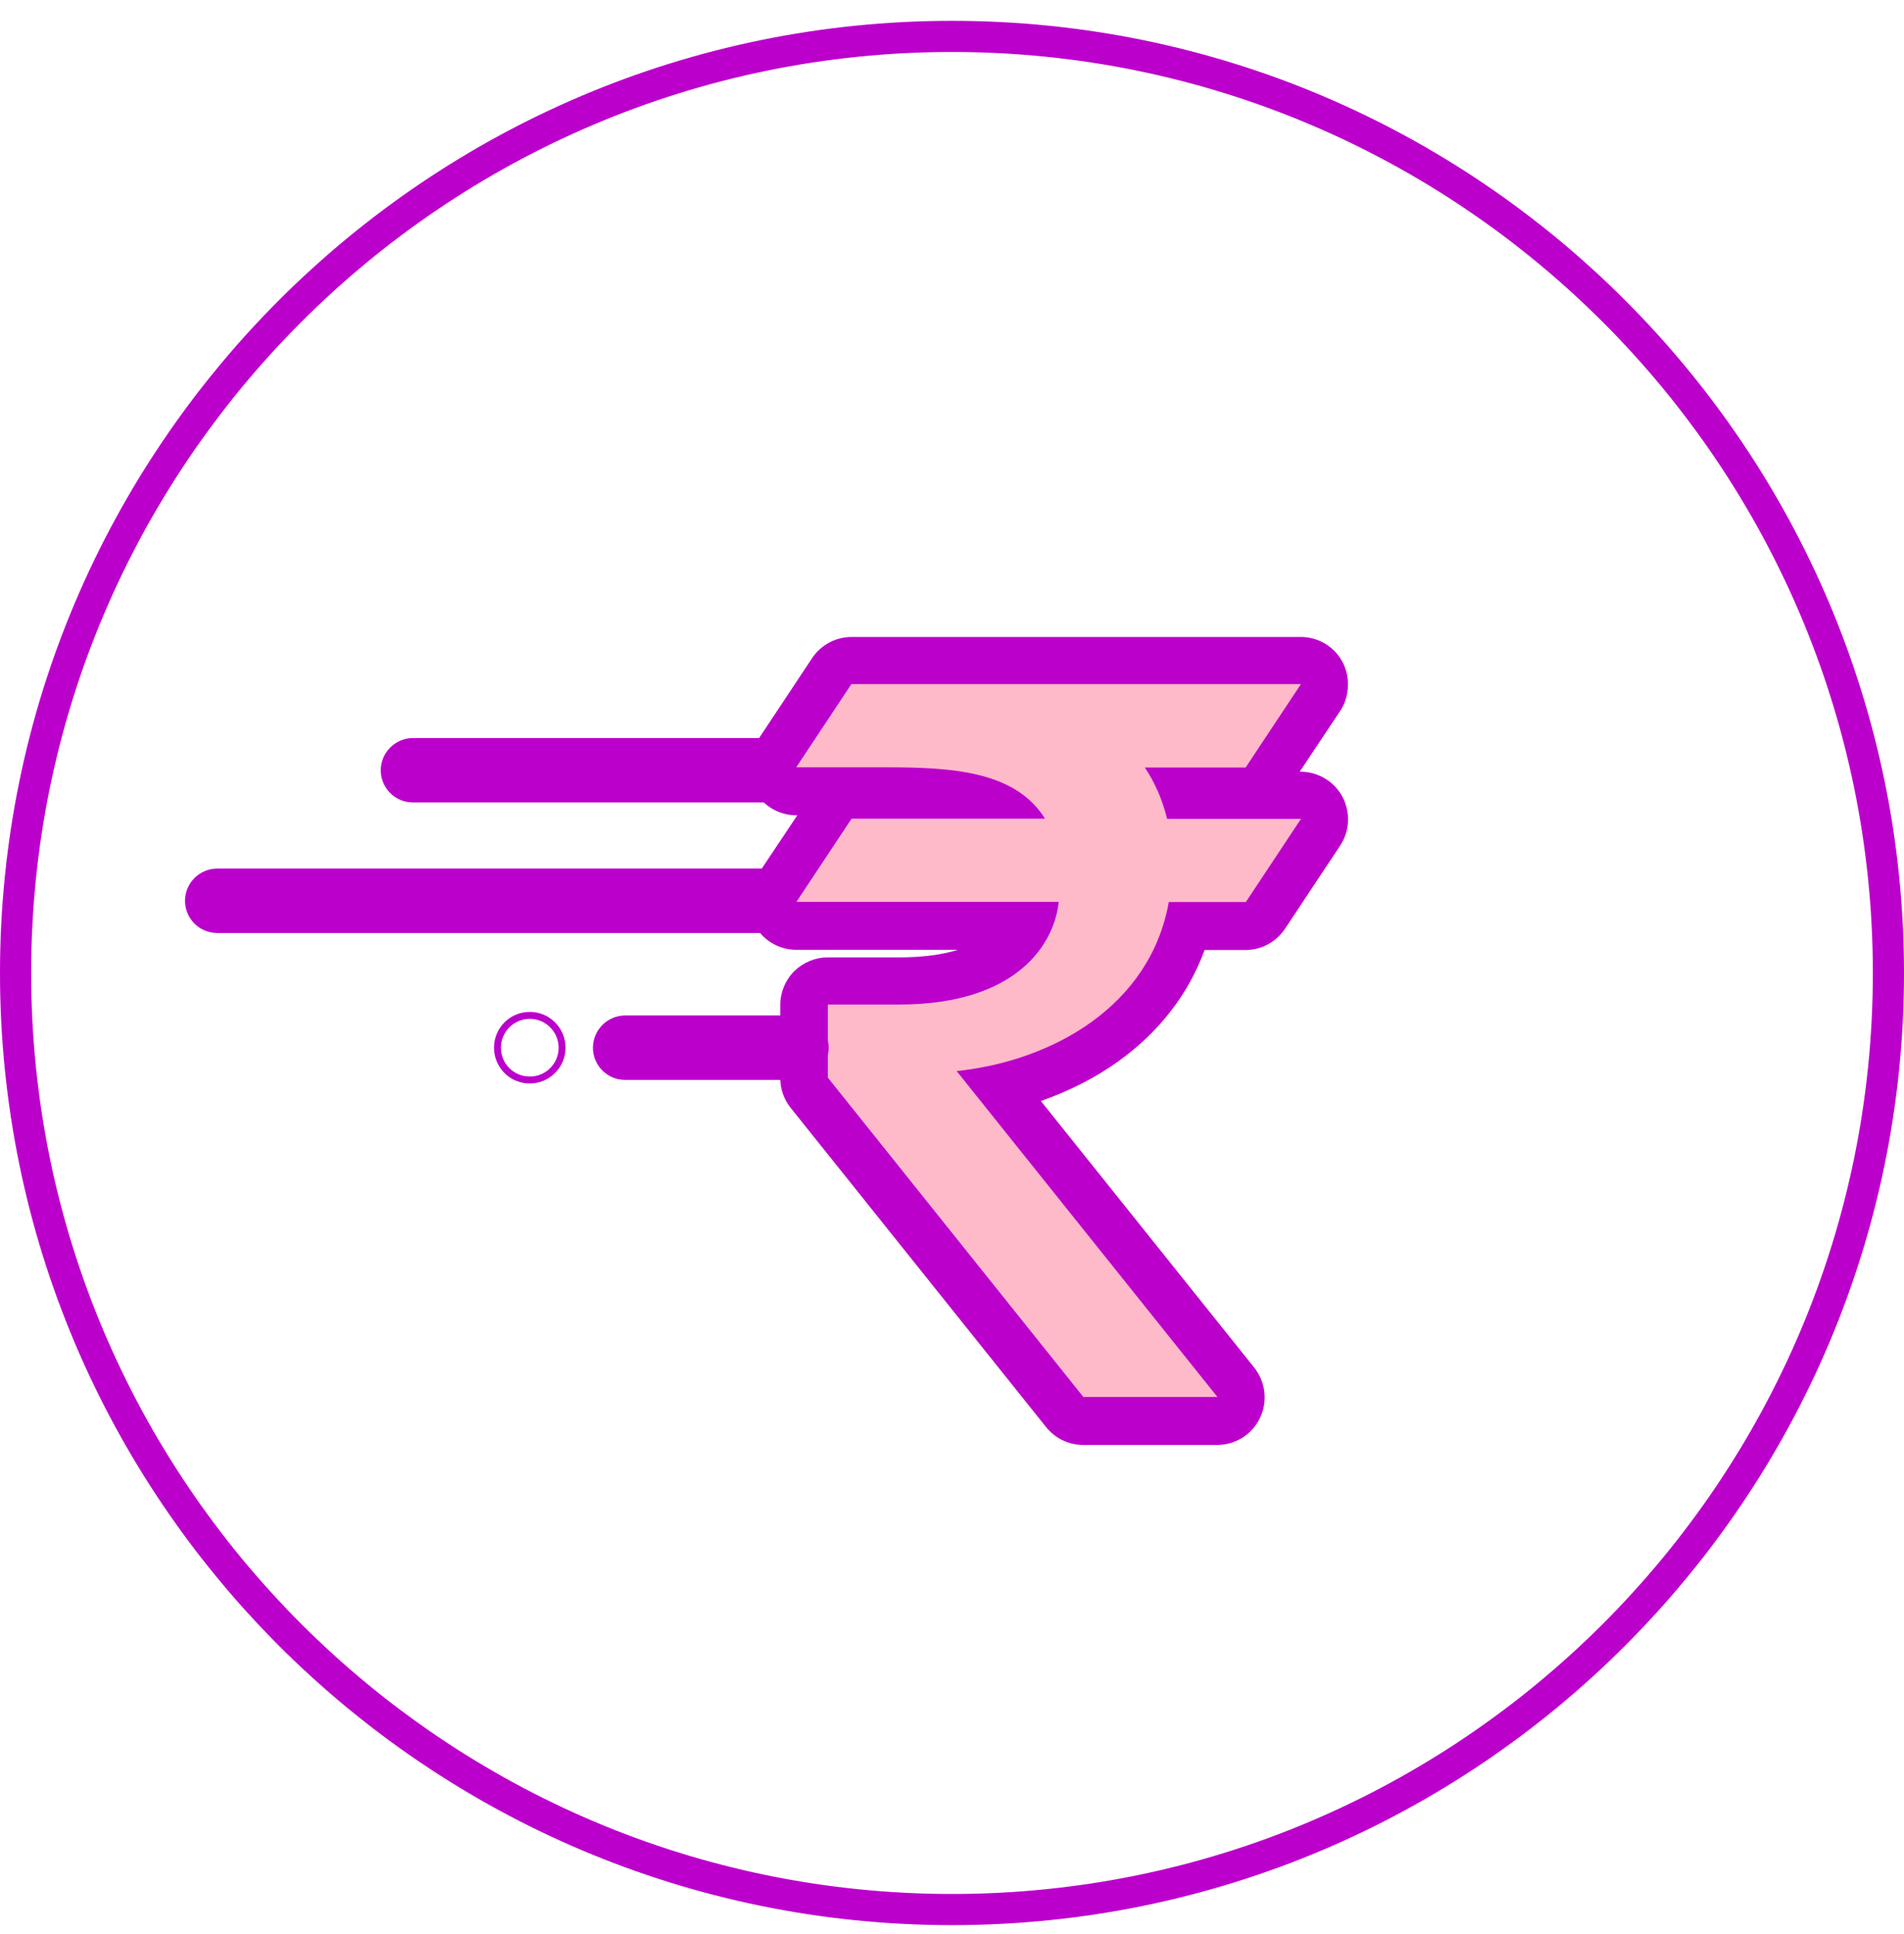 <svg width="64" height="65" viewBox="0 0 64 65" fill="none" xmlns="http://www.w3.org/2000/svg">
<g clip-path="url(#clip0_246_3841)">
<path d="M32 64.7C14.355 64.7 0 50.345 0 32.7C0 15.055 14.355 0.7 32 0.7C49.645 0.7 64 15.055 64 32.7C64 50.345 49.645 64.7 32 64.7ZM32 1.747C14.935 1.747 1.047 15.635 1.047 32.7C1.047 49.765 14.935 63.653 32 63.653C49.072 63.653 62.953 49.765 62.953 32.7C62.953 15.635 49.065 1.747 32 1.747Z" fill="#BC00CC"/>
<path d="M42.28 26.311C42.725 25.957 43.15 25.568 43.539 25.137C45.258 23.241 42.718 20.87 40.794 22.392C39.584 23.347 35.679 22.774 34.257 22.795C32.17 22.823 30.082 22.851 27.995 22.887C25.498 22.922 25.491 26.806 27.995 26.771C29.807 26.743 31.625 26.721 33.436 26.693C33.436 26.764 33.429 26.835 33.429 26.898C31.497 26.863 29.594 27.111 27.691 27.45C25.562 27.825 26.021 31.483 28.208 31.264C29.304 31.15 30.429 30.974 31.533 30.917C31.71 30.91 31.887 30.91 32.063 30.903C32.821 30.924 33.443 31.115 34.151 31.334C34.094 31.412 34.037 31.49 33.988 31.568C32.693 32.297 31.306 32.452 29.552 32.799C27.967 33.11 26.8 34.044 27.125 35.785C27.521 37.914 29.707 38.883 30.96 40.419C32.063 41.77 32.615 43.128 33.875 44.069C33.903 44.126 33.938 44.19 33.967 44.246C34.264 44.911 34.25 45.626 34.681 46.213C35.523 47.345 37.518 47.614 38.735 48.024C40.709 48.696 41.799 46.135 40.624 44.777C40.079 44.147 39.535 43.524 38.99 42.895C38.495 42.322 37.9 42.18 37.349 42.308C37.278 42.003 37.157 41.72 36.959 41.487C36.457 40.871 35.962 40.263 35.459 39.647C35.233 39.371 34.964 39.209 34.681 39.117C34.49 38.777 34.32 38.459 34.165 38.218C34.412 37.475 34.236 36.577 33.655 36.046C34.016 35.926 34.377 35.799 34.731 35.643C35.721 35.204 36.613 34.631 37.412 33.938C37.476 33.895 37.539 33.86 37.596 33.81C37.646 33.775 37.688 33.733 37.738 33.697C37.83 33.62 37.907 33.52 37.978 33.414C38.162 33.23 38.346 33.046 38.516 32.848C38.77 32.565 38.912 32.261 38.983 31.957C40.221 31.108 41.742 30.464 42.881 29.792C44.621 28.766 43.801 26.686 42.28 26.311Z" fill="#FFBACA"/>
<path d="M43.723 23L41.87 25.795H38.481C38.82 26.297 39.075 26.884 39.23 27.521H43.73L41.877 30.316H39.287C38.664 33.818 35.375 35.657 32.156 35.997L40.921 46.949H36.415L27.826 36.216V33.761H30.224C34.2 33.761 35.445 31.709 35.587 30.309H26.771L28.625 27.514H35.127C34.136 25.929 32.049 25.788 29.807 25.788H26.764L28.618 22.993H43.723V23ZM43.723 21.408H28.625C28.087 21.408 27.592 21.677 27.295 22.123L25.441 24.918C25.116 25.406 25.088 26.035 25.364 26.559C25.64 27.082 26.184 27.401 26.771 27.401H26.8L25.441 29.438C25.116 29.927 25.088 30.556 25.364 31.08C25.64 31.603 26.184 31.922 26.771 31.922H32.198C31.674 32.084 31.024 32.176 30.224 32.176H27.826C27.401 32.176 26.998 32.346 26.694 32.643C26.397 32.941 26.227 33.351 26.227 33.775V36.23C26.227 36.591 26.347 36.945 26.573 37.228L35.162 47.961C35.467 48.343 35.926 48.562 36.408 48.562H40.914C41.53 48.562 42.089 48.208 42.351 47.656C42.619 47.105 42.542 46.447 42.16 45.965L34.986 37.002C35.955 36.662 36.846 36.209 37.617 35.65C38.976 34.667 39.952 33.4 40.49 31.929H41.862C42.4 31.929 42.895 31.66 43.193 31.214L45.046 28.42C45.372 27.931 45.4 27.302 45.124 26.778C44.848 26.262 44.303 25.936 43.716 25.936H43.688L45.025 23.927C45.209 23.665 45.308 23.354 45.308 23.014C45.322 22.123 44.608 21.408 43.723 21.408Z" fill="#BC00CC"/>
<path d="M25.675 26.969H13.881C13.28 26.969 12.799 26.481 12.799 25.887C12.799 25.293 13.287 24.804 13.881 24.804H25.675C26.277 24.804 26.758 25.293 26.758 25.887C26.758 26.481 26.277 26.969 25.675 26.969Z" fill="#BC00CC"/>
<path d="M26.771 36.294H21.012C20.411 36.294 19.93 35.806 19.93 35.212C19.93 34.617 20.418 34.129 21.012 34.129H26.771C27.373 34.129 27.854 34.617 27.854 35.212C27.854 35.806 27.373 36.294 26.771 36.294Z" fill="#BC00CC"/>
<path d="M17.807 36.414C17.142 36.414 16.605 35.876 16.605 35.211C16.605 34.546 17.142 34.009 17.807 34.009C18.472 34.009 19.01 34.546 19.01 35.211C19.01 35.876 18.465 36.414 17.807 36.414ZM17.807 34.242C17.277 34.242 16.838 34.674 16.838 35.211C16.838 35.749 17.27 36.181 17.807 36.181C18.345 36.181 18.777 35.749 18.777 35.211C18.777 34.674 18.338 34.242 17.807 34.242Z" fill="#BC00CC"/>
<path d="M25.675 31.356H7.301C6.7 31.356 6.219 30.868 6.219 30.273C6.219 29.679 6.707 29.191 7.301 29.191H25.675C26.276 29.191 26.757 29.679 26.757 30.273C26.757 30.868 26.276 31.356 25.675 31.356Z" fill="#BC00CC"/>
</g>
<defs>
<clipPath id="clip0_246_3841">
<rect width="64" height="64" fill="white" transform="translate(0 0.7)"/>
</clipPath>
</defs>
</svg>
